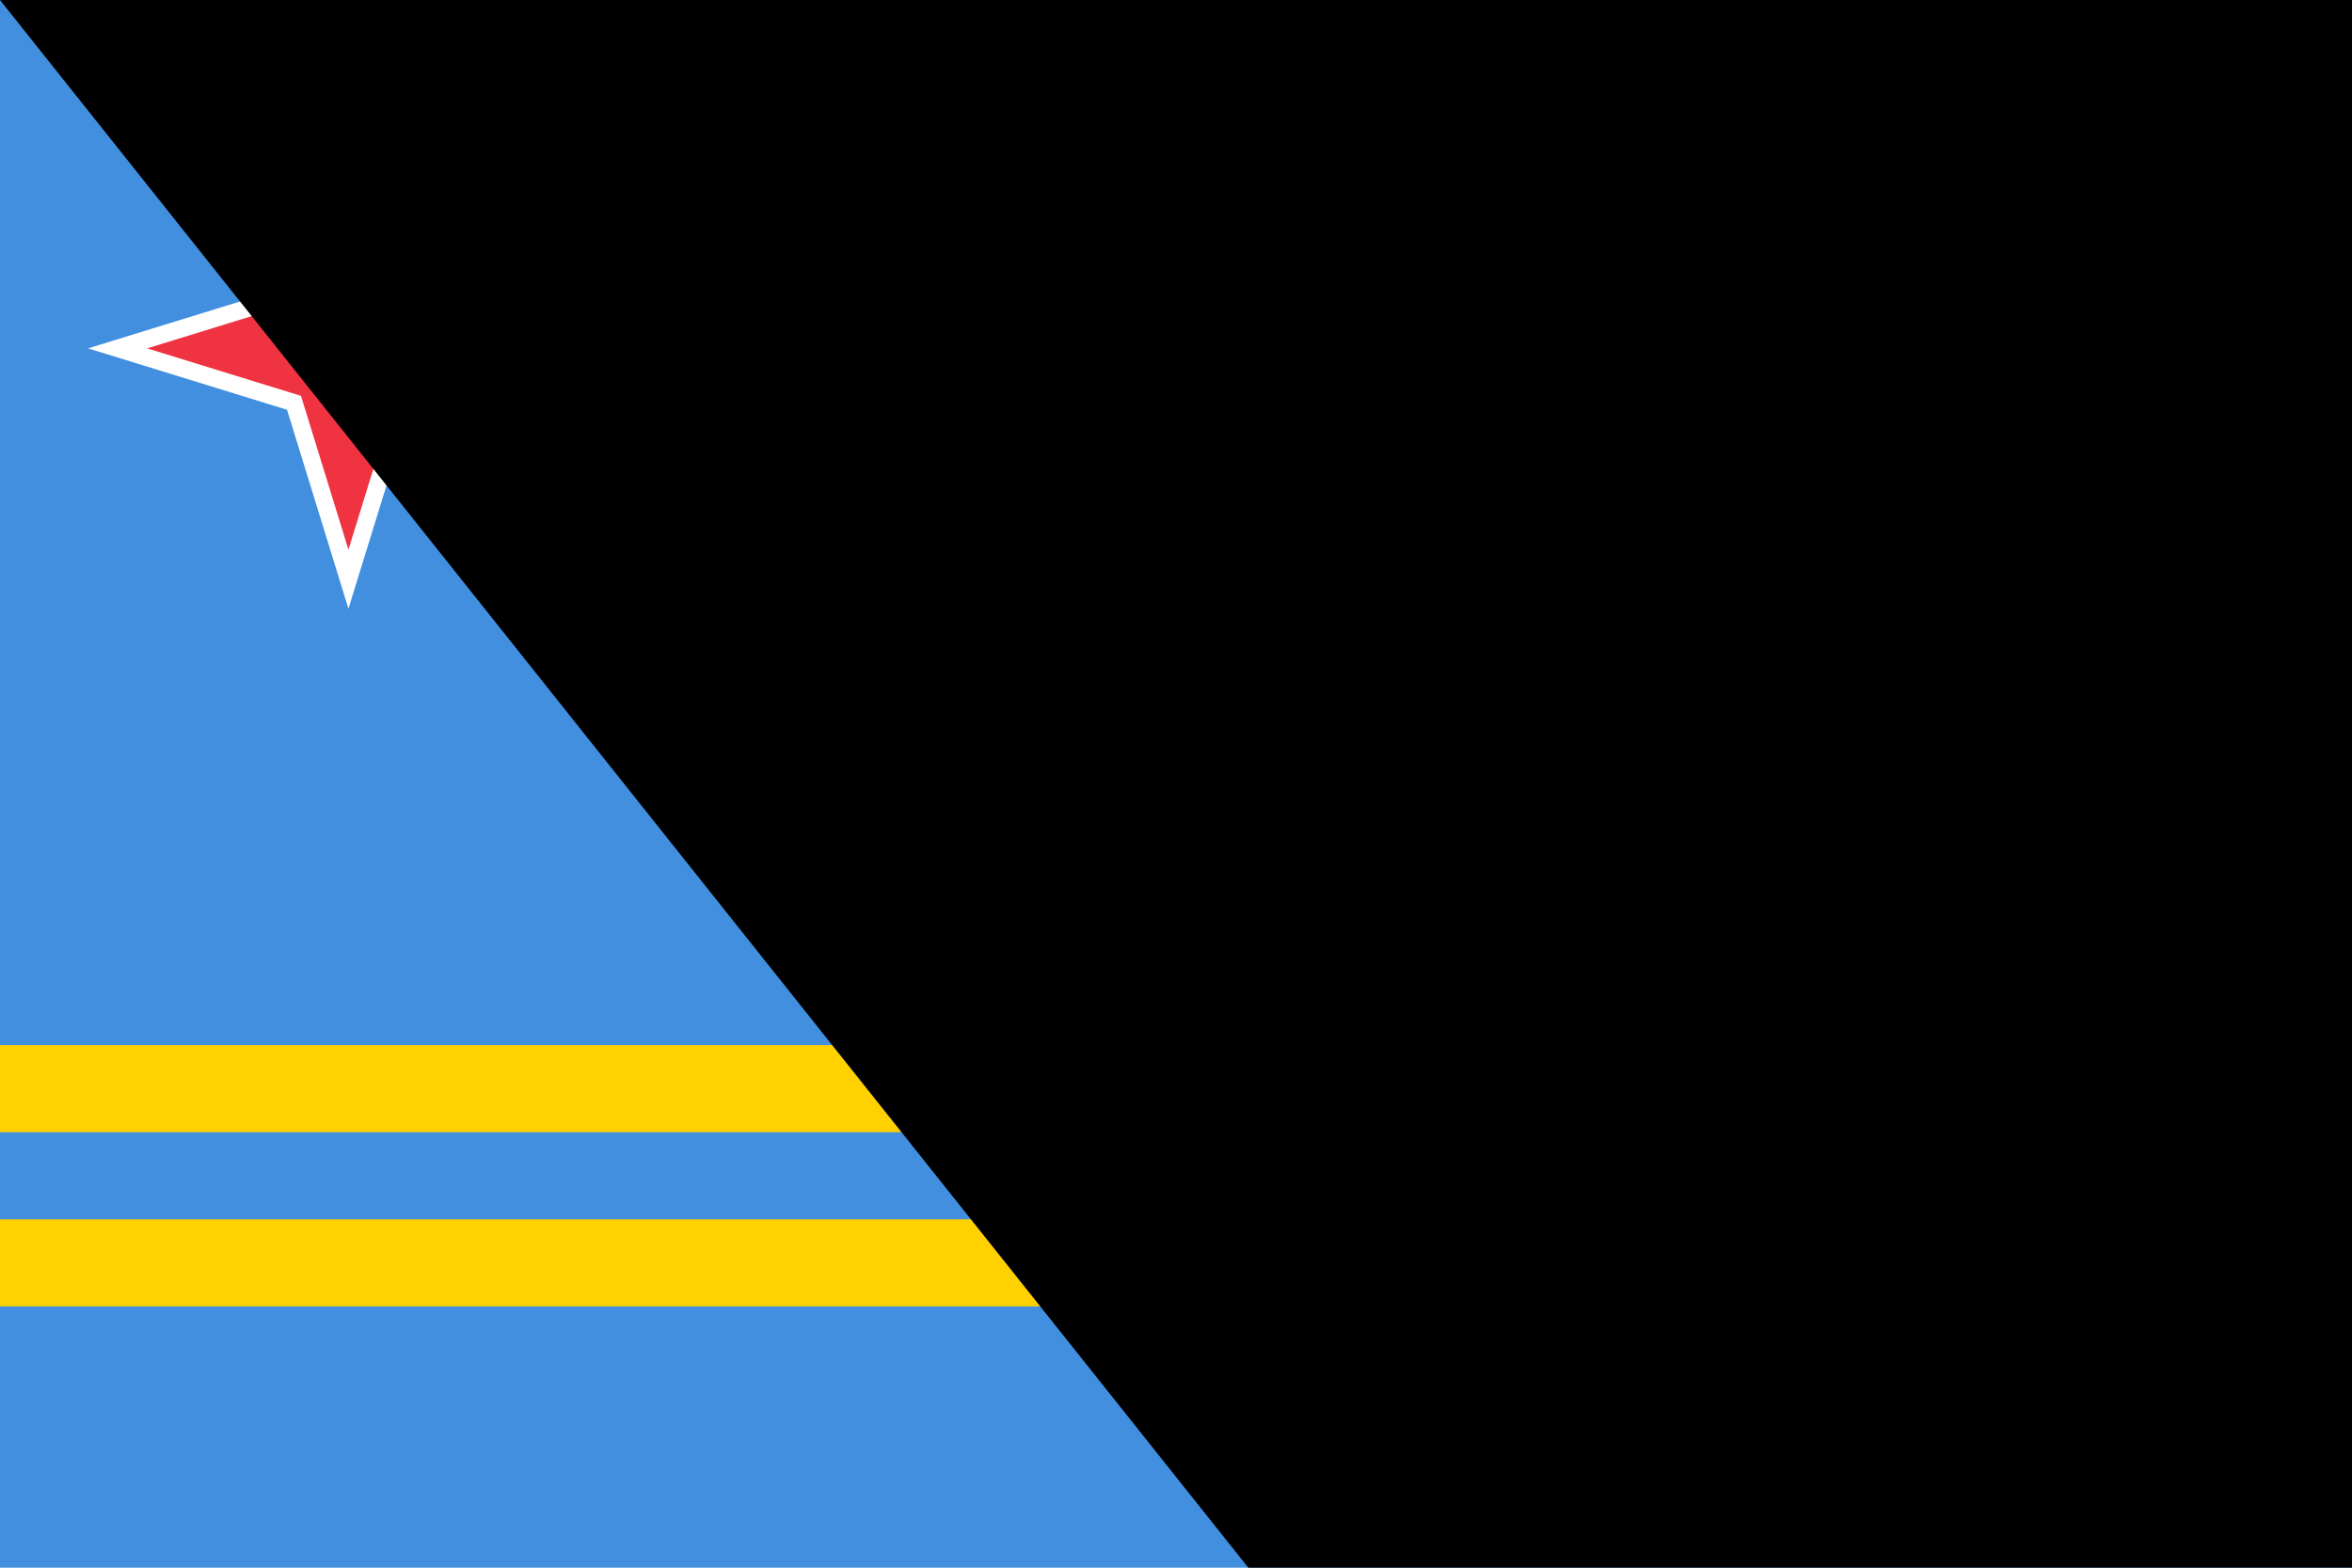 <?xml version="1.0" encoding="utf-8"?>
<svg xmlns="http://www.w3.org/2000/svg" width="900" height="600" viewBox="0 0 27 18">
<path fill="#418fde" d="M0,0h27v18H0V0z"/>
<path fill="#ffd100" d="M0,12h27v1H0v1h27v1H0V12z"/>
<polygon fill="#EF3340" stroke="#FFF" stroke-width="0.2" stroke-miterlimit="10" points="4.625,3.375 4,1.35 3.375,3.375 1.35,4 3.375,4.625 4,6.65 4.625,4.625 6.65,4"/>
<path id="path-b7439" d="m m0 82 m0 103 m0 65 m0 65 m0 65 m0 65 m0 65 m0 65 m0 65 m0 65 m0 65 m0 65 m0 65 m0 65 m0 65 m0 65 m0 65 m0 65 m0 65 m0 65 m0 77 m0 66 m0 107 m0 101 m0 115 m0 65 m0 47 m0 54 m0 102 m0 79 m0 50 m0 69 m0 122 m0 87 m0 43 m0 65 m0 47 m0 81 m0 108 m0 99 m0 112 m0 83 m0 79 m0 48 m0 90 m0 85 m0 79 m0 111 m0 65 m0 49 m0 77 m0 106 m0 65 m0 87 m0 111 m0 77 m0 113 m0 118 m0 105 m0 87 m0 103 m0 106 m0 99 m0 77 m0 72 m0 109 m0 48 m0 118 m0 113 m0 79 m0 69 m0 73 m0 104 m0 84 m0 51 m0 52 m0 57 m0 100 m0 87 m0 80 m0 72 m0 48 m0 49 m0 53 m0 76 m0 119 m0 61 m0 61"/>
</svg>